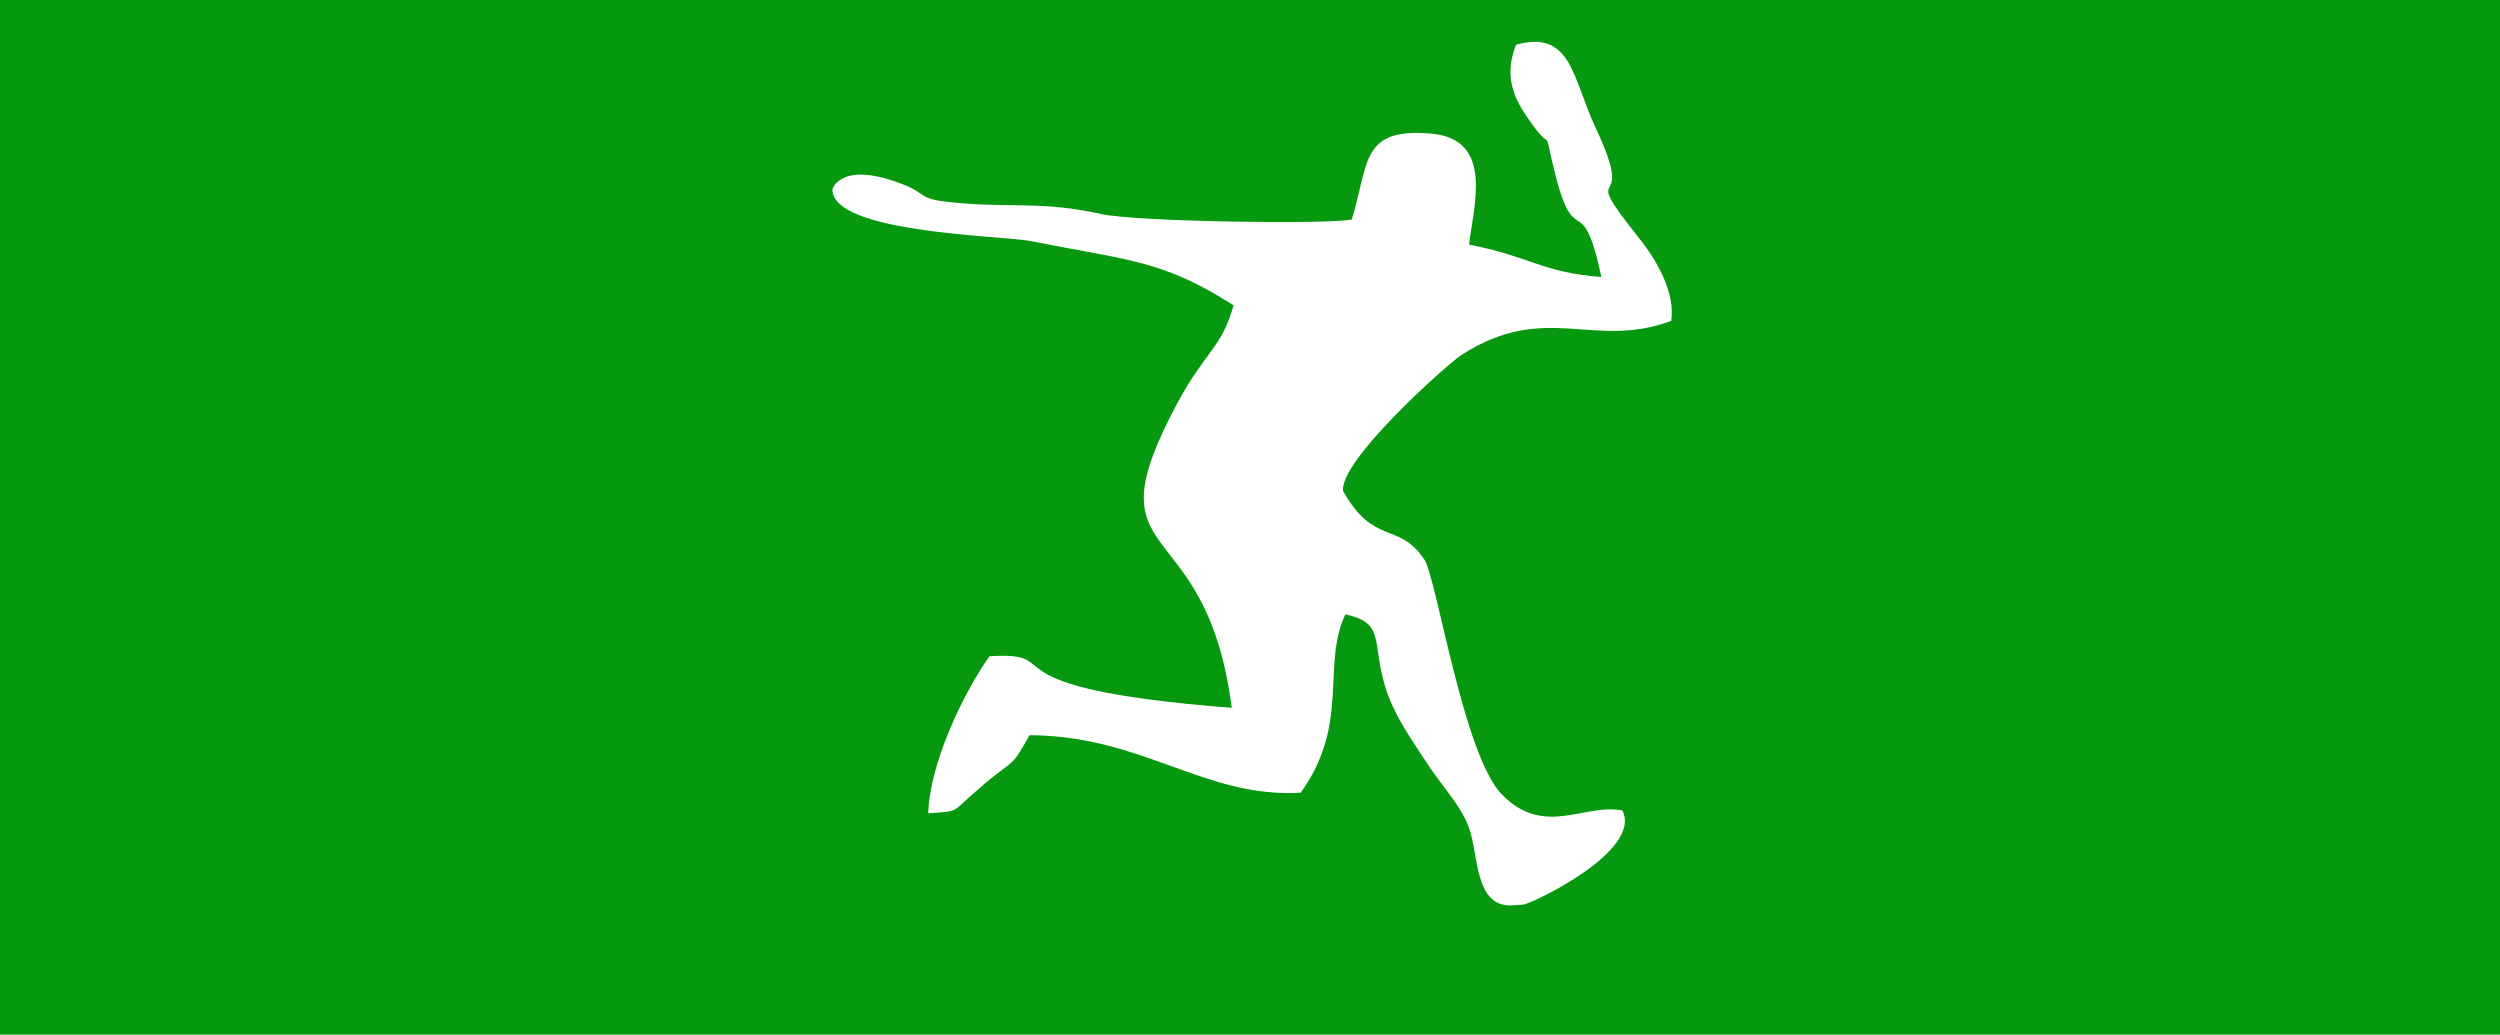 <?xml version="1.0" encoding="UTF-8"?>
<!DOCTYPE svg PUBLIC "-//W3C//DTD SVG 1.1//EN" "http://www.w3.org/Graphics/SVG/1.1/DTD/svg11.dtd">
<!-- Creator: CorelDRAW X7 -->
<svg xmlns="http://www.w3.org/2000/svg" xml:space="preserve" width="100%" height="100%" version="1.1" style="shape-rendering:geometricPrecision; text-rendering:geometricPrecision; image-rendering:optimizeQuality; fill-rule:evenodd; clip-rule:evenodd"
viewBox="0 0 5478 2267"
 xmlns:xlink="http://www.w3.org/1999/xlink">
 <defs>
  <style type="text/css">
   <![CDATA[
    .fil0 {fill:#06980F}
   ]]>
  </style>
 </defs>
 <g id="Layer_x0020_1">
  <path class="fil0" d="M3322 98c122,-34 124,75 173,179 100,211 -49,62 99,248 39,49 77,119 68,178 -170,64 -275,-44 -460,75 -33,22 -268,232 -259,298 68,121 122,66 178,150 27,40 85,428 170,515 93,95 182,18 264,35 44,88 -192,201 -216,206l-29 2c-79,1 -70,-111 -91,-170 -19,-52 -58,-88 -97,-149 -32,-49 -69,-101 -87,-161 -30,-100 1,-138 -87,-158 -53,113 11,240 -98,391 -212,12 -345,-125 -594,-126 -41,72 -30,50 -96,104 -3,3 -7,6 -10,9 -69,57 -41,53 -116,58 3,-108 75,-260 134,-344 180,-11 -36,69 531,113 -57,-445 -319,-296 -118,-670 61,-112 96,-119 122,-212 -156,-99 -223,-97 -446,-141 -63,-12 -436,-17 -433,-114 1,0 17,-60 144,-14 71,25 35,36 124,44 126,12 190,-4 321,25 77,17 496,23 549,12 38,-122 18,-203 176,-188 137,13 90,162 81,243 135,26 159,61 290,71 -45,-209 -58,-36 -108,-253 -19,-85 3,-8 -61,-107 -33,-50 -39,-96 -18,-149zm-3343 2177l5520 0 0 -2284 -5520 0 0 2284z"/>
 </g>
</svg>

